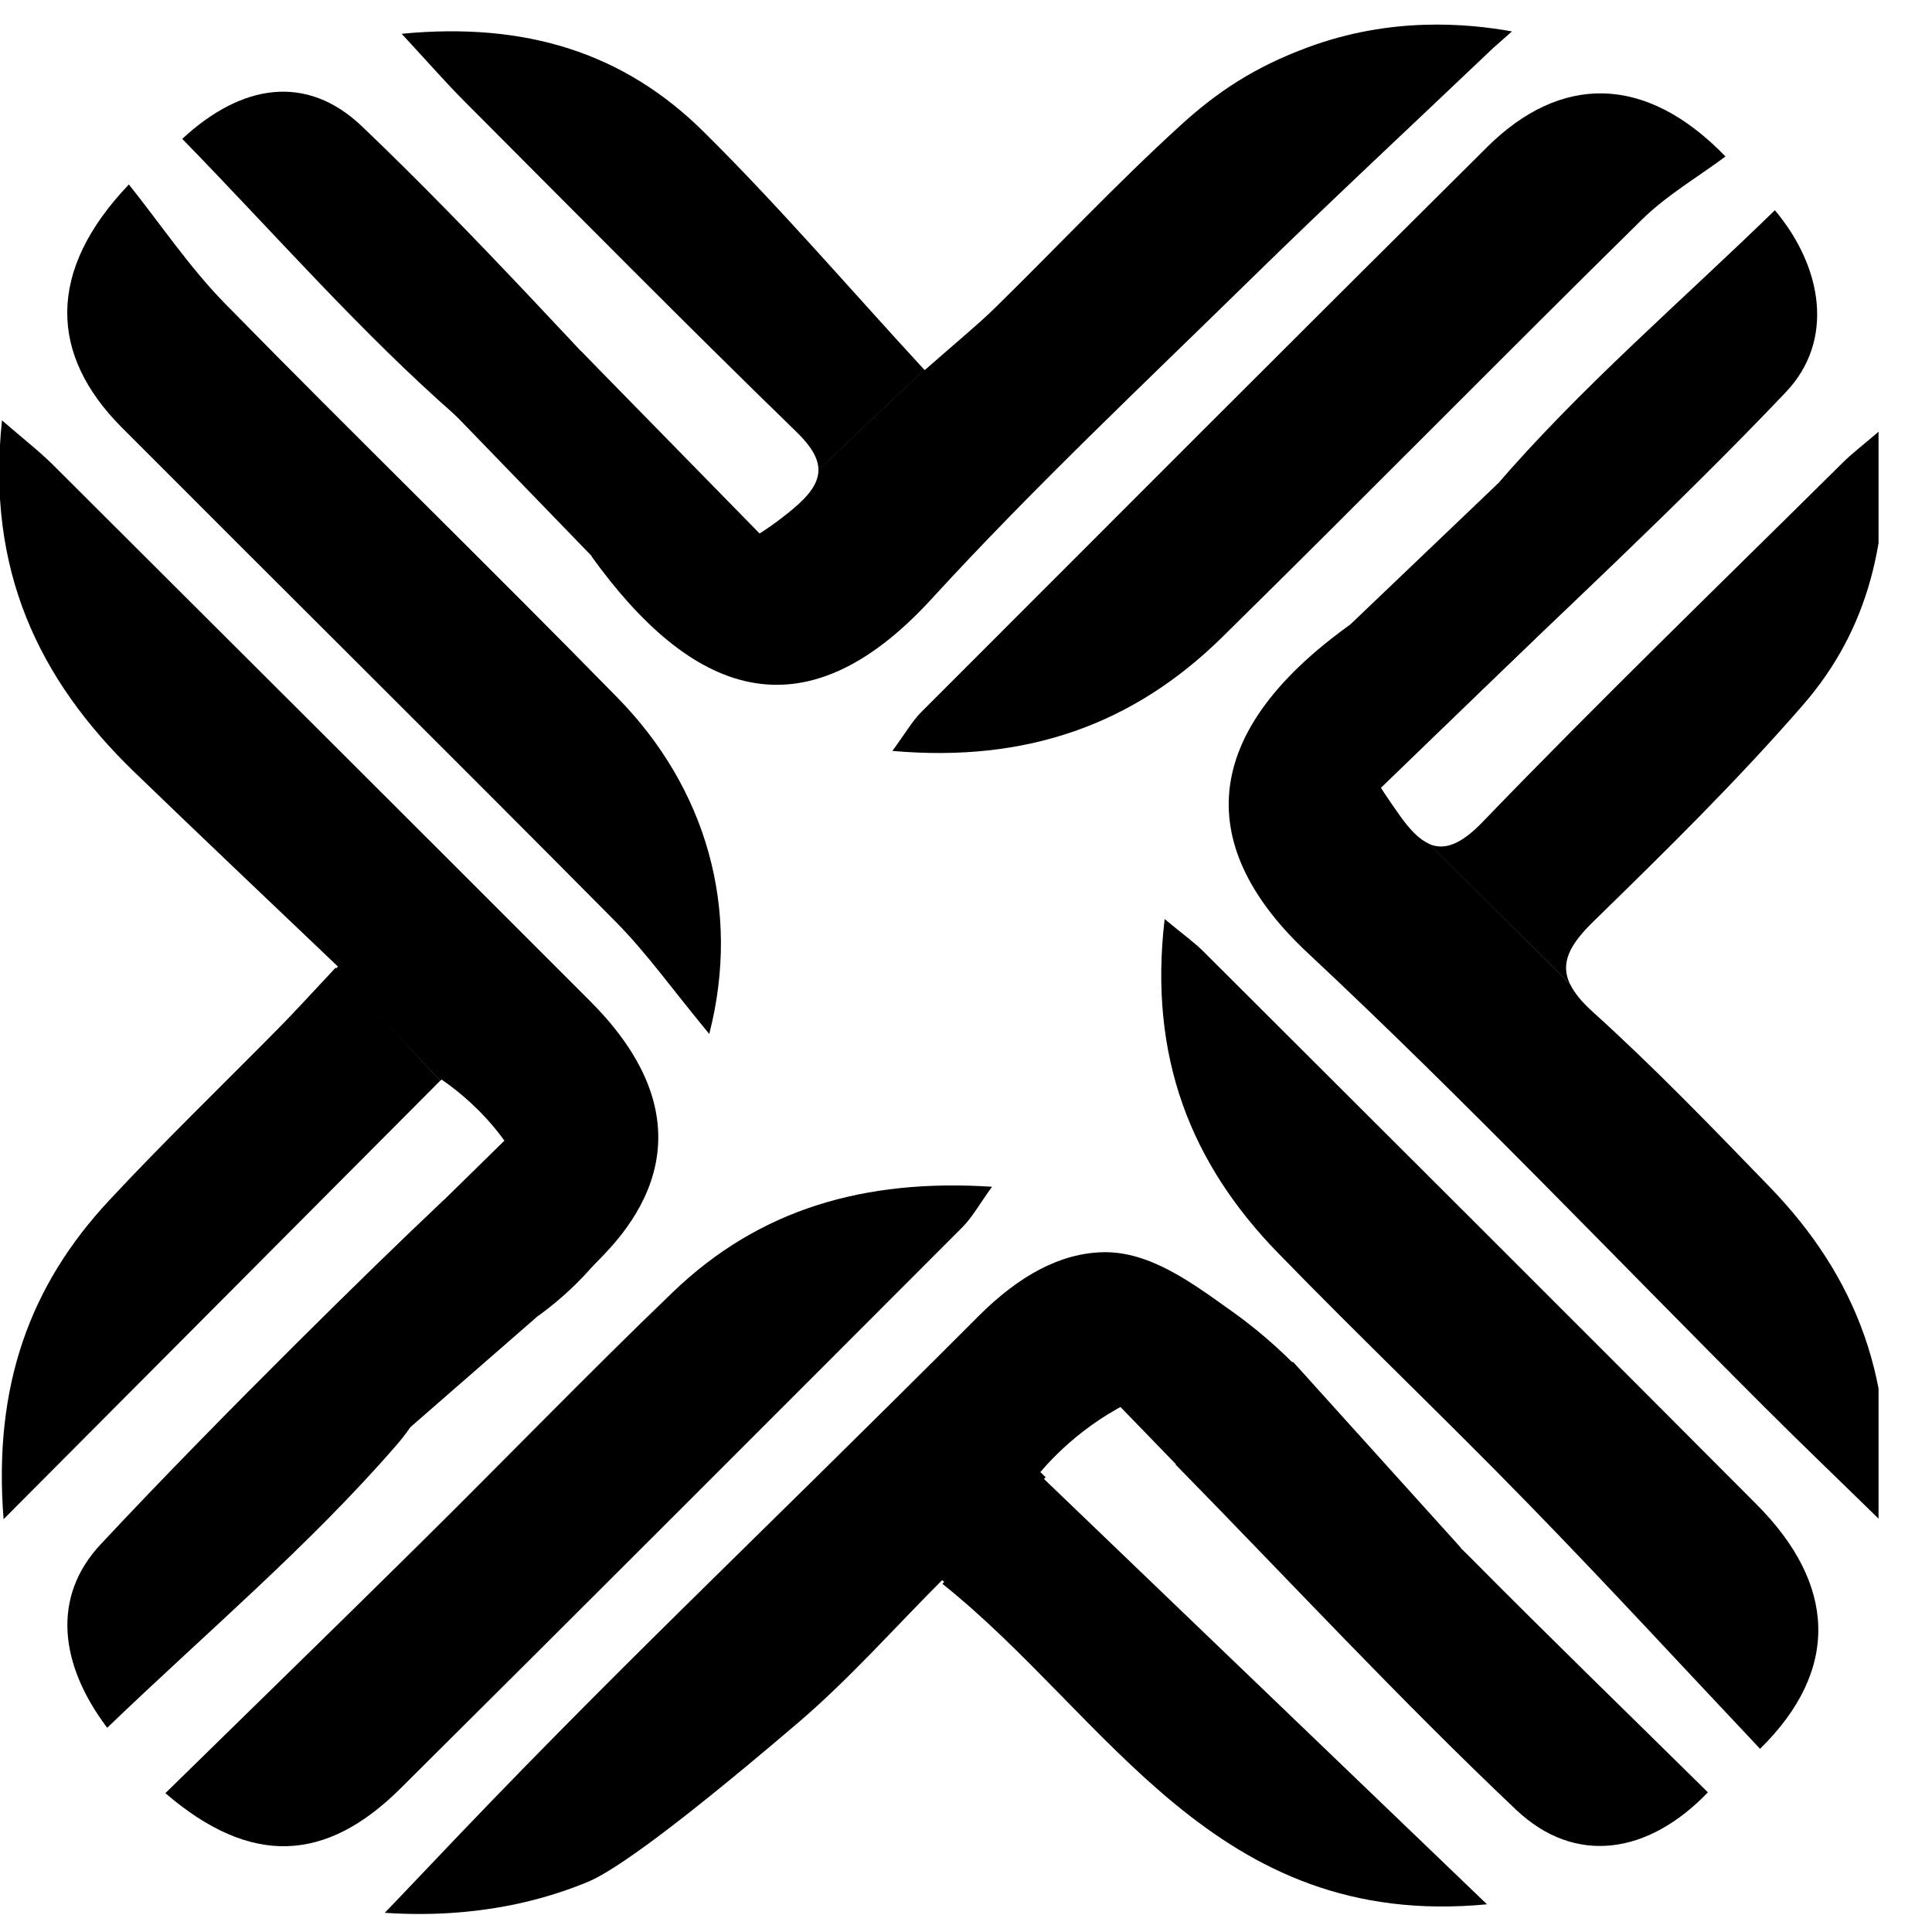<svg width="27" height="27" viewBox="0 0 27 27" fill="none" xmlns="http://www.w3.org/2000/svg">
<g clip-path="url(#clip0_1_2860)">
<path d="M6.014 5.441L8.724 8.241L10.699 7.541L8.119 4.906L6.014 5.441Z" fill="black"/>
<path d="M21.456 8.925L18.959 11.338L18.375 9.695L18.871 8.727L20.933 6.758L21.456 8.925Z" fill="black"/>
<path d="M16.767 20.807L15.252 19.243L17.056 18.875L18.075 19.037L20.419 21.634L16.767 20.807Z" fill="black"/>
<path d="M8.045 17.931L5.727 19.952L5.15 17.803L7.307 15.688L8.045 17.931Z" fill="black"/>
<path d="M9.831 1.839C8.726 0.745 7.358 0.304 5.613 0.472C5.991 0.88 6.238 1.164 6.504 1.43C8.044 2.973 9.575 4.525 11.138 6.043C11.342 6.242 11.437 6.41 11.438 6.568L12.918 5.168C11.855 4.014 10.886 2.882 9.831 1.839Z" fill="black"/>
<path d="M21.13 0.439C20.502 0.326 19.433 0.231 18.273 0.663C17.532 0.938 17.015 1.279 16.492 1.757C15.596 2.574 14.764 3.462 13.897 4.311C13.651 4.551 13.382 4.768 12.925 5.171C12.922 5.169 12.92 5.166 12.918 5.164L11.438 6.564C11.439 6.749 11.312 6.92 11.084 7.111C10.287 7.775 9.41 8.13 8.262 7.769C9.65 9.699 11.211 10.344 13.018 8.371C14.433 6.826 15.964 5.386 17.462 3.918C18.581 2.822 19.729 1.755 20.863 0.675C20.952 0.597 21.041 0.518 21.13 0.439Z" fill="black"/>
<path d="M22.263 12.883C23.27 11.901 24.277 10.912 25.198 9.851C26.114 8.798 26.424 7.522 26.312 5.984C26.032 6.224 25.88 6.338 25.747 6.471C24.063 8.139 22.359 9.787 20.714 11.493C20.407 11.811 20.177 11.885 19.971 11.794L21.944 13.759C21.801 13.468 21.928 13.21 22.263 12.883Z" fill="black"/>
<path d="M24.729 16.585C23.923 15.752 23.116 14.915 22.257 14.139C22.105 14.002 22.003 13.877 21.945 13.758L19.972 11.792C19.828 11.729 19.695 11.585 19.556 11.388C18.994 10.593 18.488 9.778 19.029 8.617C16.636 10.25 16.747 11.889 18.274 13.316C20.47 15.368 22.543 17.552 24.671 19.676C25.179 20.184 25.698 20.68 26.312 21.281C26.525 19.325 25.943 17.839 24.729 16.585Z" fill="black"/>
<path d="M14.539 20.573C14.77 20.302 15.327 19.722 16.252 19.399C17.139 19.089 17.903 19.177 18.254 19.24C18.031 18.998 17.689 18.663 17.221 18.329C16.663 17.932 16.071 17.483 15.407 17.5C14.826 17.516 14.251 17.815 13.669 18.399C10.336 21.736 8.599 23.334 5.945 26.137C5.694 26.402 5.49 26.614 5.377 26.732C6.688 26.819 7.634 26.539 8.207 26.303C8.473 26.194 9.141 25.793 11.147 24.081C11.869 23.465 12.503 22.746 13.166 22.083C13.188 22.1 13.21 22.118 13.232 22.136L14.613 20.644C14.587 20.62 14.563 20.597 14.539 20.573Z" fill="black"/>
<path d="M14.561 20.641L13.17 22.134C15.496 23.992 16.961 26.978 20.781 26.613C18.647 24.564 16.679 22.674 14.561 20.641Z" fill="black"/>
<path d="M3.918 14.344C3.12 15.155 2.3 15.944 1.524 16.777C0.419 17.962 -0.097 19.367 0.05 21.231C2.166 19.105 4.143 17.121 6.152 15.103L4.691 13.523C4.355 13.881 4.141 14.117 3.918 14.344Z" fill="black"/>
<path d="M8.249 13.993C5.75 11.492 3.247 8.994 0.742 6.498C0.545 6.302 0.323 6.131 0.028 5.875C-0.194 7.958 0.537 9.496 1.88 10.792C2.808 11.689 3.746 12.576 4.723 13.508C4.712 13.519 4.702 13.53 4.692 13.54L6.153 15.105C6.159 15.099 6.165 15.093 6.171 15.087C6.401 15.244 7.388 15.954 7.583 17.218C7.656 17.694 7.594 18.103 7.521 18.39C7.719 18.247 7.99 18.028 8.264 17.717C8.498 17.451 10.256 16.001 8.249 13.993Z" fill="black"/>
<path d="M9.912 14.45C9.401 13.833 9.039 13.32 8.602 12.879C6.311 10.567 3.998 8.277 1.7 5.972C0.693 4.961 0.646 3.789 1.801 2.578C2.248 3.138 2.648 3.735 3.142 4.24C4.957 6.092 6.818 7.9 8.632 9.753C9.864 11.011 10.362 12.698 9.912 14.45Z" fill="black"/>
<path d="M16.276 12.844C16.534 13.059 16.687 13.166 16.818 13.297C19.398 15.871 21.979 18.443 24.55 21.026C25.654 22.134 25.725 23.332 24.597 24.44C23.524 23.302 22.462 22.149 21.369 21.027C20.214 19.84 19.014 18.697 17.86 17.51C16.644 16.26 16.05 14.774 16.276 12.844Z" fill="black"/>
<path d="M12.471 10.494C12.659 10.238 12.75 10.076 12.877 9.949C15.509 7.315 18.14 4.679 20.783 2.055C21.8 1.046 22.987 1.021 24.114 2.187C23.726 2.476 23.291 2.729 22.944 3.071C20.978 5.006 19.044 6.973 17.078 8.907C15.838 10.126 14.344 10.66 12.471 10.494Z" fill="black"/>
<path d="M2.311 25.06C3.529 23.866 4.712 22.716 5.885 21.556C7.062 20.393 8.211 19.203 9.404 18.057C10.606 16.901 12.075 16.469 13.864 16.585C13.685 16.832 13.587 17.013 13.447 17.153C10.834 19.77 8.22 22.387 5.597 24.994C4.553 26.032 3.504 26.085 2.311 25.06Z" fill="black"/>
<path d="M16.426 20.464C18.033 20.343 19.408 20.613 20.529 21.747C21.631 22.86 22.756 23.95 23.868 25.048C23.036 25.916 22.014 26.073 21.189 25.293C19.576 23.766 18.062 22.135 16.426 20.464Z" fill="black"/>
<path d="M2.547 1.941C3.363 1.182 4.276 1.017 5.062 1.769C6.669 3.304 8.153 4.966 9.714 6.603C8.559 6.771 7.33 6.648 6.408 5.842C5.045 4.652 3.848 3.274 2.547 1.941Z" fill="black"/>
<path d="M1.498 24.146C0.834 23.266 0.717 22.321 1.405 21.584C3.114 19.754 5.379 17.546 6.011 16.952C6.103 16.866 6.175 16.798 6.209 16.766C6.303 17.177 6.403 17.869 6.221 18.676C6.139 19.042 6.057 19.601 5.536 20.201C4.316 21.608 2.874 22.823 1.498 24.146Z" fill="black"/>
<path d="M24.804 2.938C25.475 3.736 25.64 4.763 24.957 5.481C23.422 7.096 21.775 8.606 20.138 10.192C19.884 8.96 20.1 7.731 20.884 6.816C22.077 5.425 23.487 4.221 24.804 2.938Z" fill="black"/>
</g>
<defs>
<clipPath id="clip0_1_2860">
<rect width="26.253" height="26.564" fill="white" transform="translate(0 0.281)"/>
</clipPath>
</defs>
</svg>
